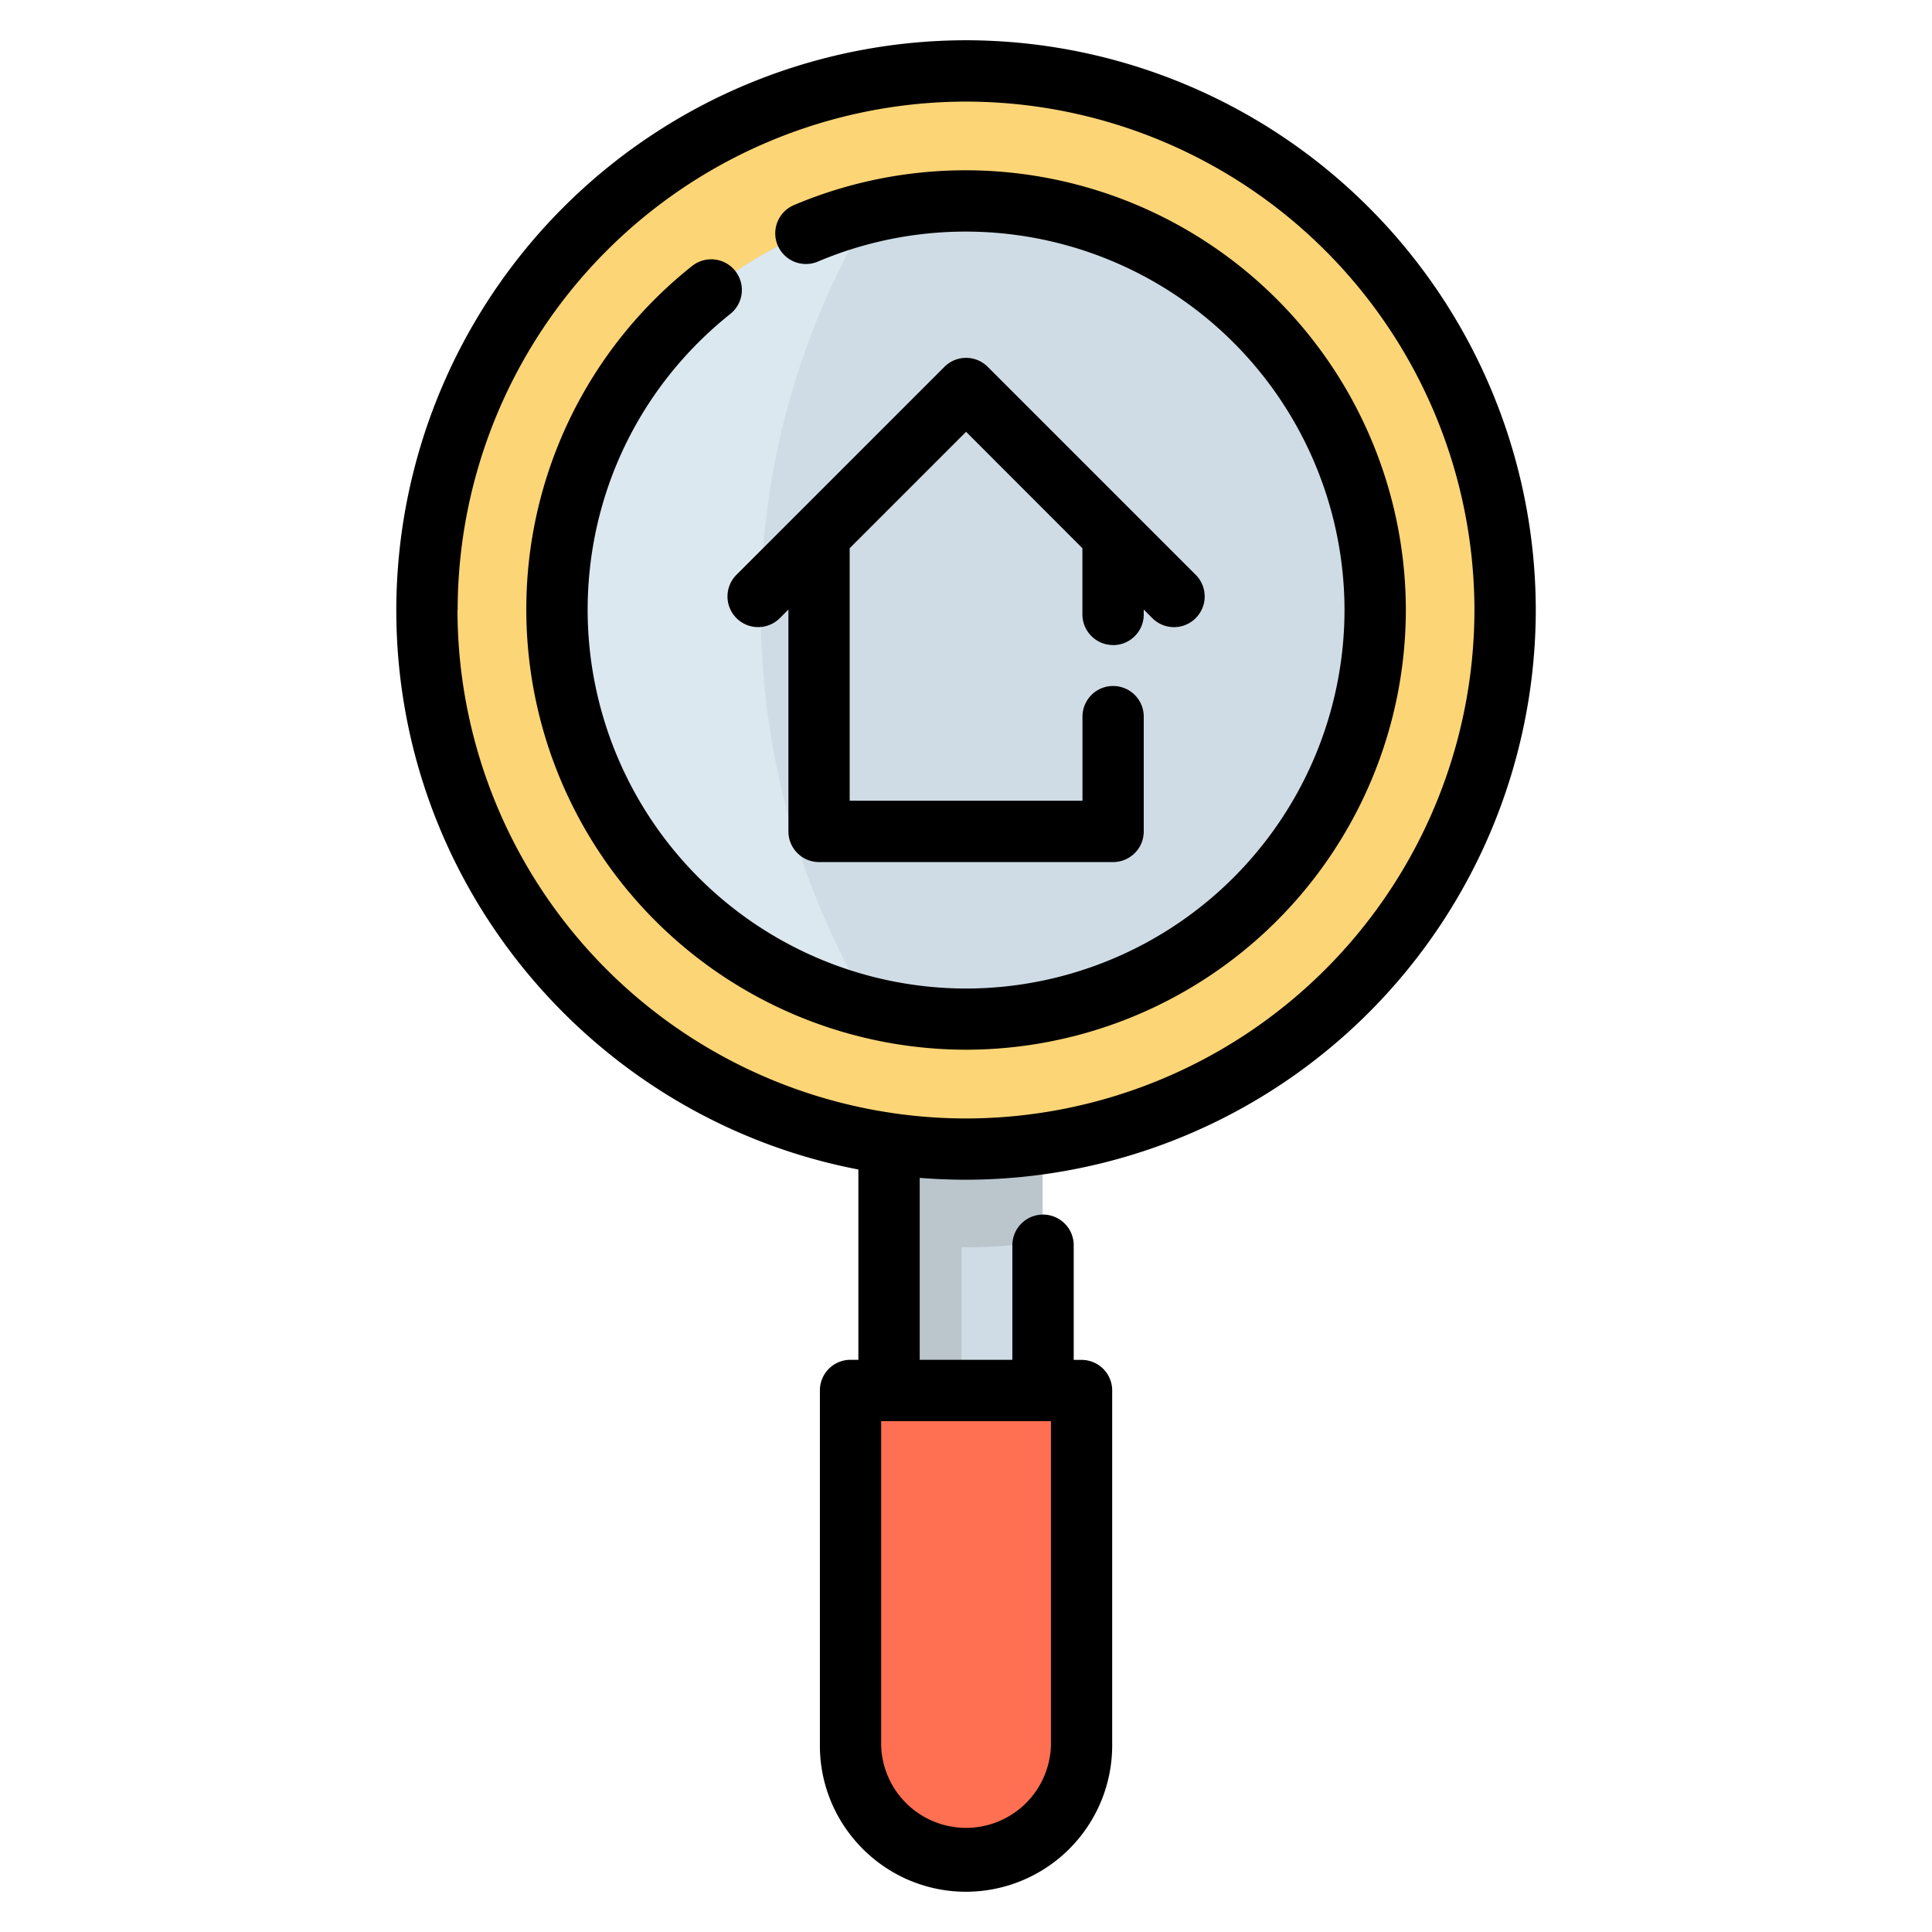 <svg width="24" height="24" fill="none" xmlns="http://www.w3.org/2000/svg">
  <defs/>
  <path d="M12.951 14.206h-1.913v3.067h1.913v-3.067z" fill="#CFDCE5"/>
  <path d="M11.406 21.684v-4.411h-.846v4.411a1.435 1.435 0 001.858 1.372 1.436 1.436 0 01-1.012-1.372z" fill="#E25749"/>
  <path d="M11.944 14.206v3.067h-.906v-3.067" fill="#BAC6CC"/>
  <path d="M11.995 14.274a6.697 6.697 0 100-13.393 6.697 6.697 0 000 13.393z" fill="#FCD577"/>
  <path d="M12.951 14.206v1.22a6.752 6.752 0 01-1.913 0v-1.22h1.913z" fill="#BAC6CC"/>
  <path d="M11.994 12.66a5.082 5.082 0 100-10.165 5.082 5.082 0 000 10.165z" fill="#CFDCE5"/>
  <path d="M9.45 7.578c0-1.809.5-3.5 1.367-4.945a5.084 5.084 0 000 9.89 9.578 9.578 0 01-1.366-4.945z" fill="#DCE8EF"/>
  <path d="M11.995 23.12a1.435 1.435 0 01-1.435-1.436v-4.411h2.87v4.411c0 .793-.643 1.435-1.435 1.435z" fill="#FF6F52"/>
  <path d="M12 14.655a7.086 7.086 0 007.078-7.077A7.086 7.086 0 0012.001.5a7.086 7.086 0 00-7.078 7.078c0 3.445 2.475 6.323 5.74 6.95v2.364h-.098a.38.38 0 00-.38.38v4.412c0 1.001.814 1.816 1.816 1.816a1.818 1.818 0 001.815-1.816v-4.411a.38.38 0 00-.38-.38h-.098v-1.424a.38.38 0 00-.762 0v1.423h-1.151v-2.26c.19.015.382.023.575.023zm1.055 2.999v4.03a1.055 1.055 0 01-2.109 0v-4.03h2.109zM5.685 7.578A6.323 6.323 0 0112 1.262a6.323 6.323 0 016.316 6.316A6.323 6.323 0 0112 13.894a6.323 6.323 0 01-6.317-6.316z" fill="#000"/>
  <path d="M17.464 7.578a5.47 5.47 0 00-7.602-5.03.38.38 0 10.299.701 4.707 4.707 0 016.541 4.328A4.707 4.707 0 0112 12.28 4.707 4.707 0 017.3 7.578c0-1.44.646-2.78 1.772-3.678a.38.38 0 00-.474-.596 5.439 5.439 0 00-2.06 4.274A5.47 5.47 0 0012 13.04a5.47 5.47 0 005.464-5.463z" fill="#000"/>
  <path d="M13.827 8.014c.21 0 .381-.17.381-.38v-.062l.107.107a.38.38 0 00.538 0 .38.38 0 000-.539L12.27 4.557a.38.38 0 00-.538 0L9.149 7.14a.38.38 0 10.538.539l.107-.107v2.756c0 .21.17.381.38.381h3.653c.21 0 .381-.17.381-.38V8.902a.38.38 0 00-.761 0v1.045h-2.892V6.81l1.446-1.446 1.445 1.446v.822c0 .21.171.381.381.381z" fill="#000"/>
</svg>
